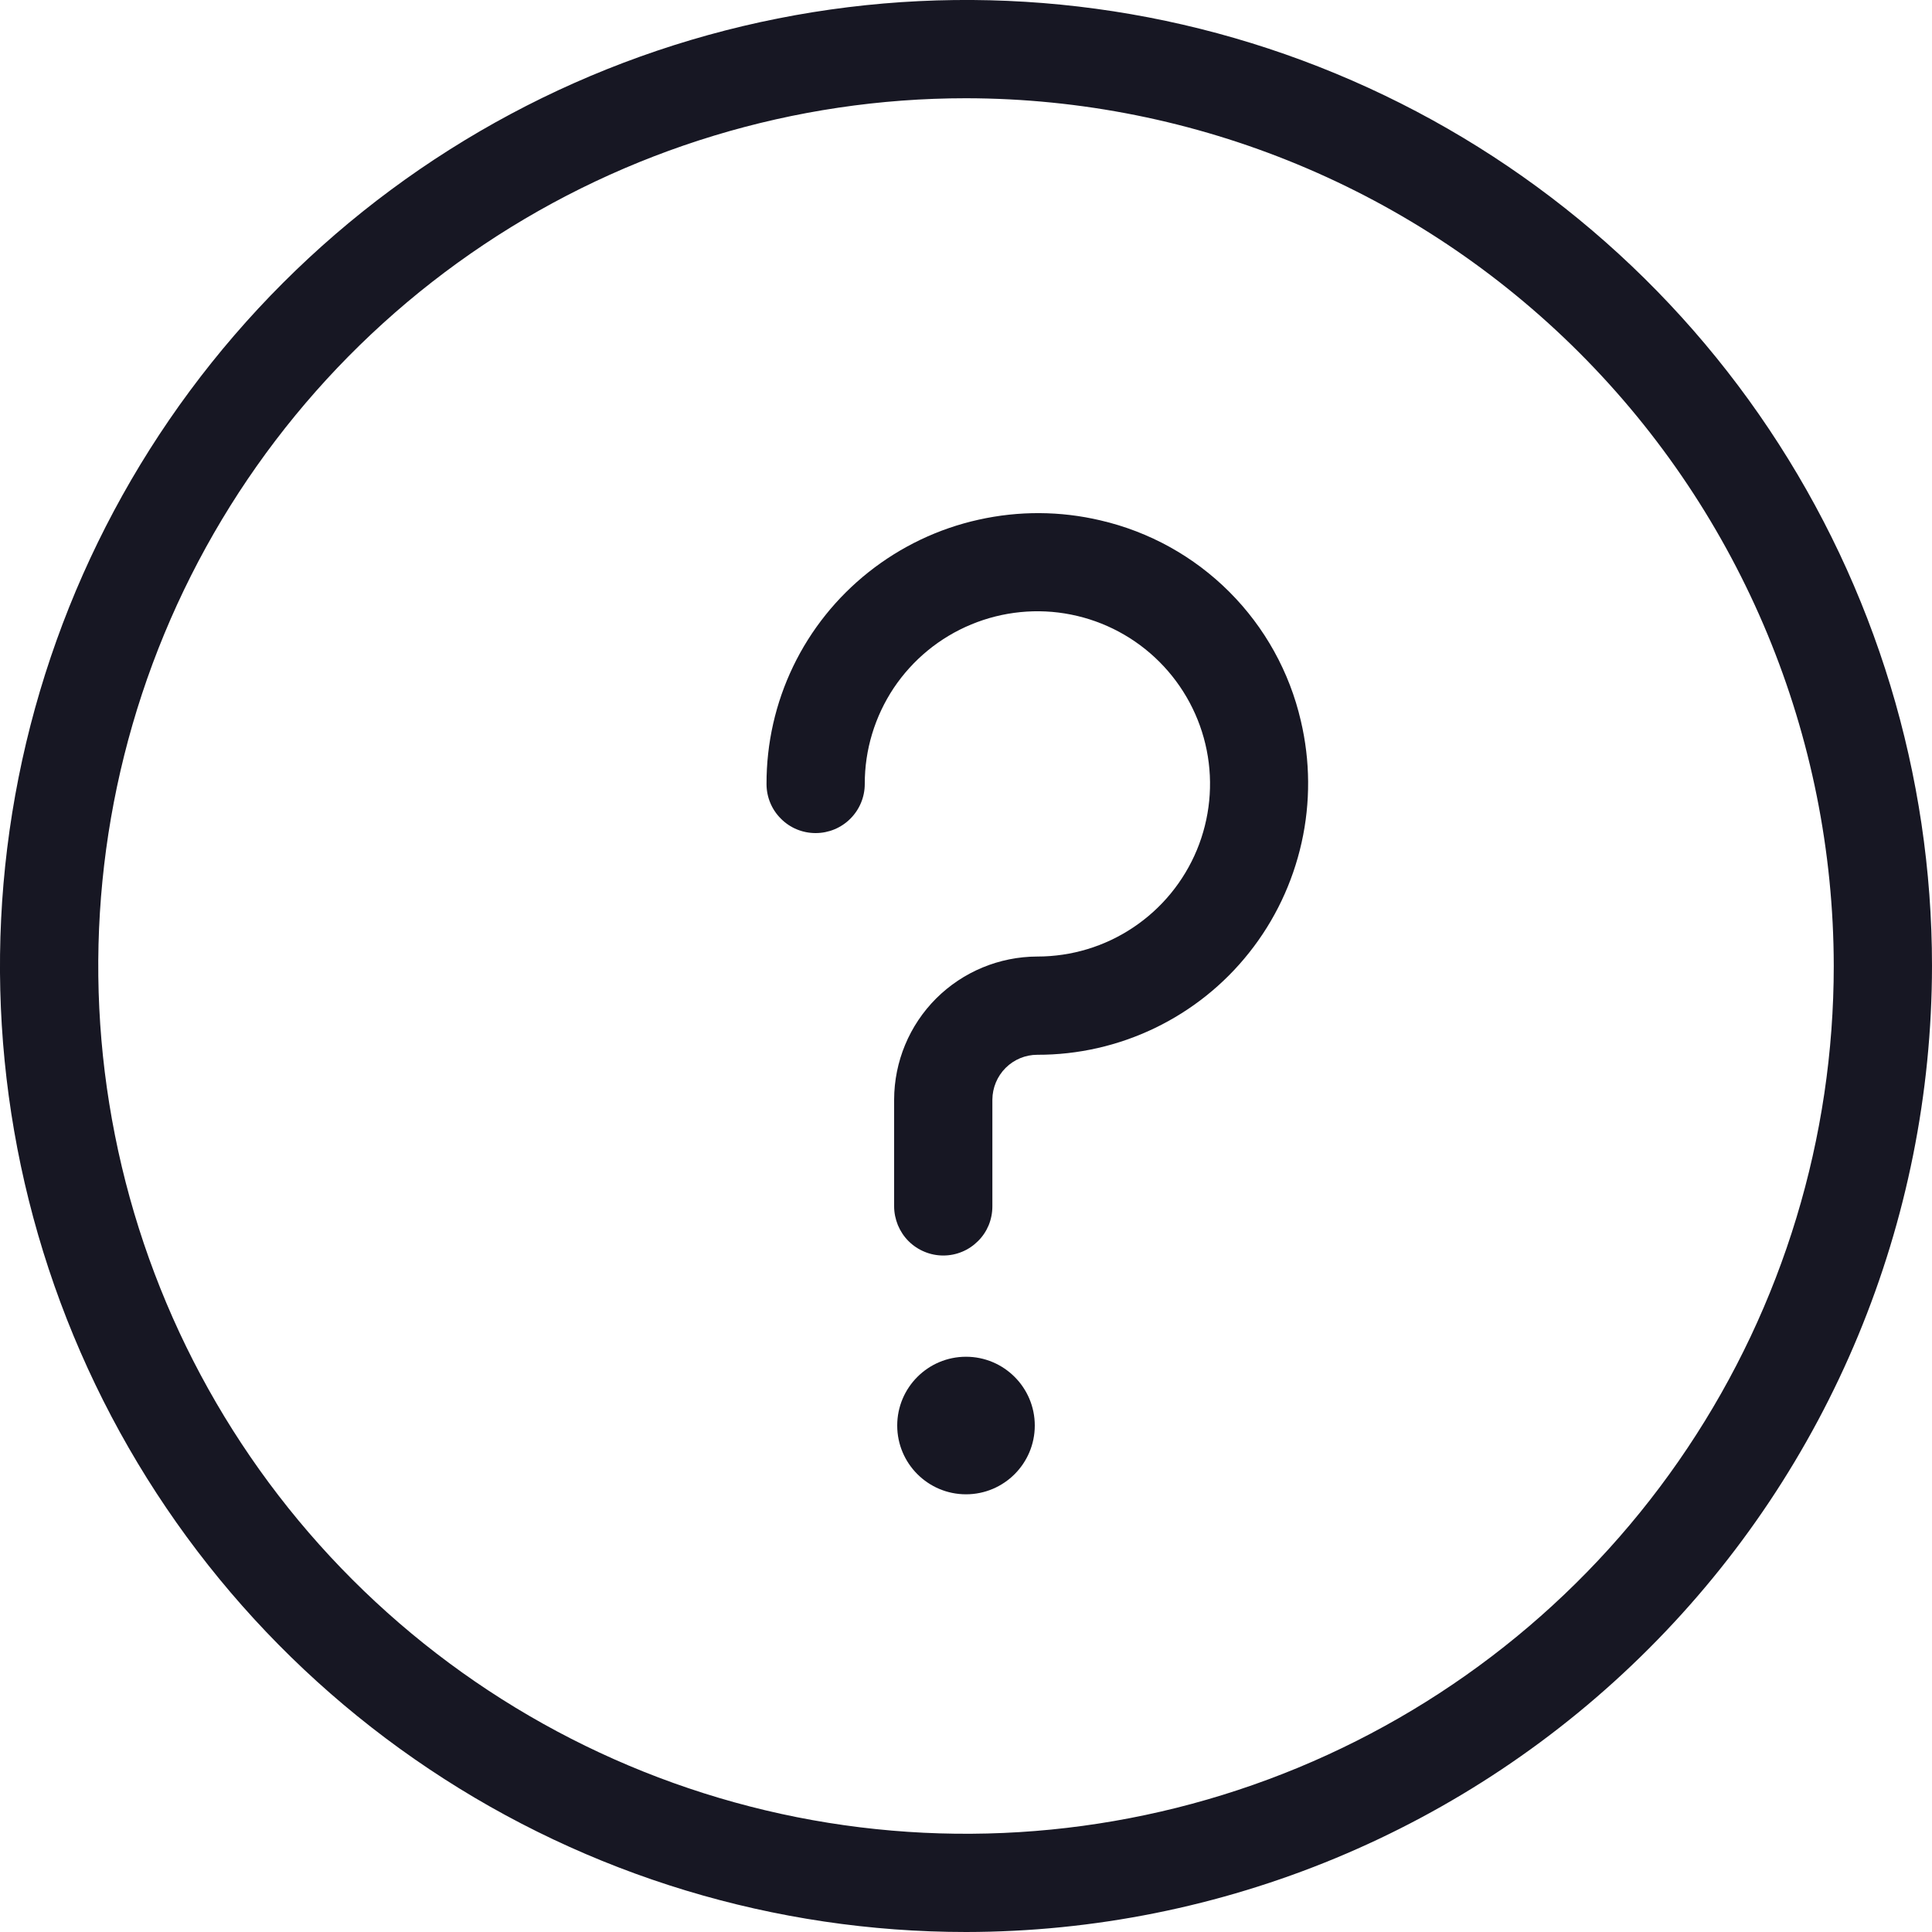 <svg width="20" height="20" viewBox="0 0 20 20" fill="none" xmlns="http://www.w3.org/2000/svg">
<g clip-path="url(#clip0_10314_145662)">
<g clip-path="url(#clip1_10314_145662)">
<path d="M10.001 20C8.023 20 6.089 19.414 4.445 18.315C2.8 17.216 1.518 15.655 0.761 13.827C0.004 12 -0.194 9.989 0.192 8.05C0.578 6.11 1.53 4.328 2.929 2.929C4.327 1.531 6.109 0.578 8.049 0.192C9.988 -0.194 11.999 0.004 13.826 0.761C15.654 1.518 17.215 2.799 18.314 4.444C19.413 6.088 20 8.022 20 9.999C19.997 12.651 18.943 15.193 17.068 17.067C15.194 18.942 12.652 19.997 10.001 20ZM10.001 1.017C8.224 1.017 6.487 1.544 5.01 2.531C3.532 3.518 2.381 4.921 1.701 6.562C1.021 8.204 0.843 10.01 1.19 11.752C1.536 13.495 2.392 15.096 3.648 16.352C4.904 17.608 6.505 18.464 8.248 18.811C9.99 19.157 11.796 18.979 13.438 18.299C15.079 17.619 16.482 16.468 17.469 14.99C18.456 13.513 18.983 11.776 18.983 9.999C18.98 7.618 18.033 5.335 16.349 3.651C14.665 1.967 12.382 1.02 10.001 1.017V1.017Z" fill="#171723"/>
<path d="M9.765 12.997C9.698 12.997 9.632 12.984 9.57 12.958C9.509 12.933 9.452 12.895 9.405 12.848C9.358 12.801 9.321 12.745 9.295 12.683C9.27 12.621 9.256 12.555 9.256 12.488V11.383C9.257 10.99 9.413 10.614 9.691 10.336C9.969 10.059 10.345 9.903 10.738 9.902C11.092 9.902 11.437 9.798 11.731 9.601C12.025 9.405 12.254 9.126 12.39 8.799C12.525 8.473 12.561 8.113 12.492 7.767C12.423 7.42 12.252 7.101 12.002 6.851C11.752 6.601 11.434 6.431 11.087 6.362C10.741 6.293 10.381 6.329 10.055 6.464C9.728 6.599 9.449 6.828 9.252 7.122C9.056 7.417 8.951 7.762 8.952 8.116C8.952 8.251 8.898 8.38 8.803 8.475C8.707 8.571 8.578 8.624 8.443 8.624C8.308 8.624 8.179 8.571 8.084 8.475C7.988 8.38 7.935 8.251 7.935 8.116C7.934 7.694 8.028 7.278 8.211 6.898C8.394 6.518 8.661 6.185 8.991 5.923C9.325 5.658 9.714 5.472 10.13 5.38C10.546 5.287 10.977 5.289 11.392 5.387C11.897 5.504 12.359 5.76 12.726 6.127C13.093 6.494 13.349 6.956 13.466 7.461C13.564 7.876 13.567 8.307 13.474 8.723C13.381 9.139 13.196 9.529 12.931 9.862C12.669 10.193 12.335 10.459 11.956 10.642C11.576 10.825 11.16 10.92 10.738 10.919C10.615 10.919 10.497 10.968 10.41 11.055C10.323 11.142 10.274 11.26 10.273 11.383V12.488C10.273 12.555 10.26 12.621 10.235 12.683C10.209 12.745 10.172 12.801 10.124 12.848C10.077 12.895 10.021 12.933 9.96 12.958C9.898 12.984 9.832 12.997 9.765 12.997Z" fill="#171723"/>
<path d="M10 15.469C10.393 15.469 10.712 15.15 10.712 14.757C10.712 14.364 10.393 14.045 10 14.045C9.607 14.045 9.288 14.364 9.288 14.757C9.288 15.15 9.607 15.469 10 15.469Z" fill="#171723"/>
</g>
</g>
<defs>
<clipPath id="clip0_10314_145662">
<rect width="20" height="20" fill="white"/>
</clipPath>
<clipPath id="clip1_10314_145662">
<rect width="20" height="20" fill="white"/>
</clipPath>
</defs>
</svg>
